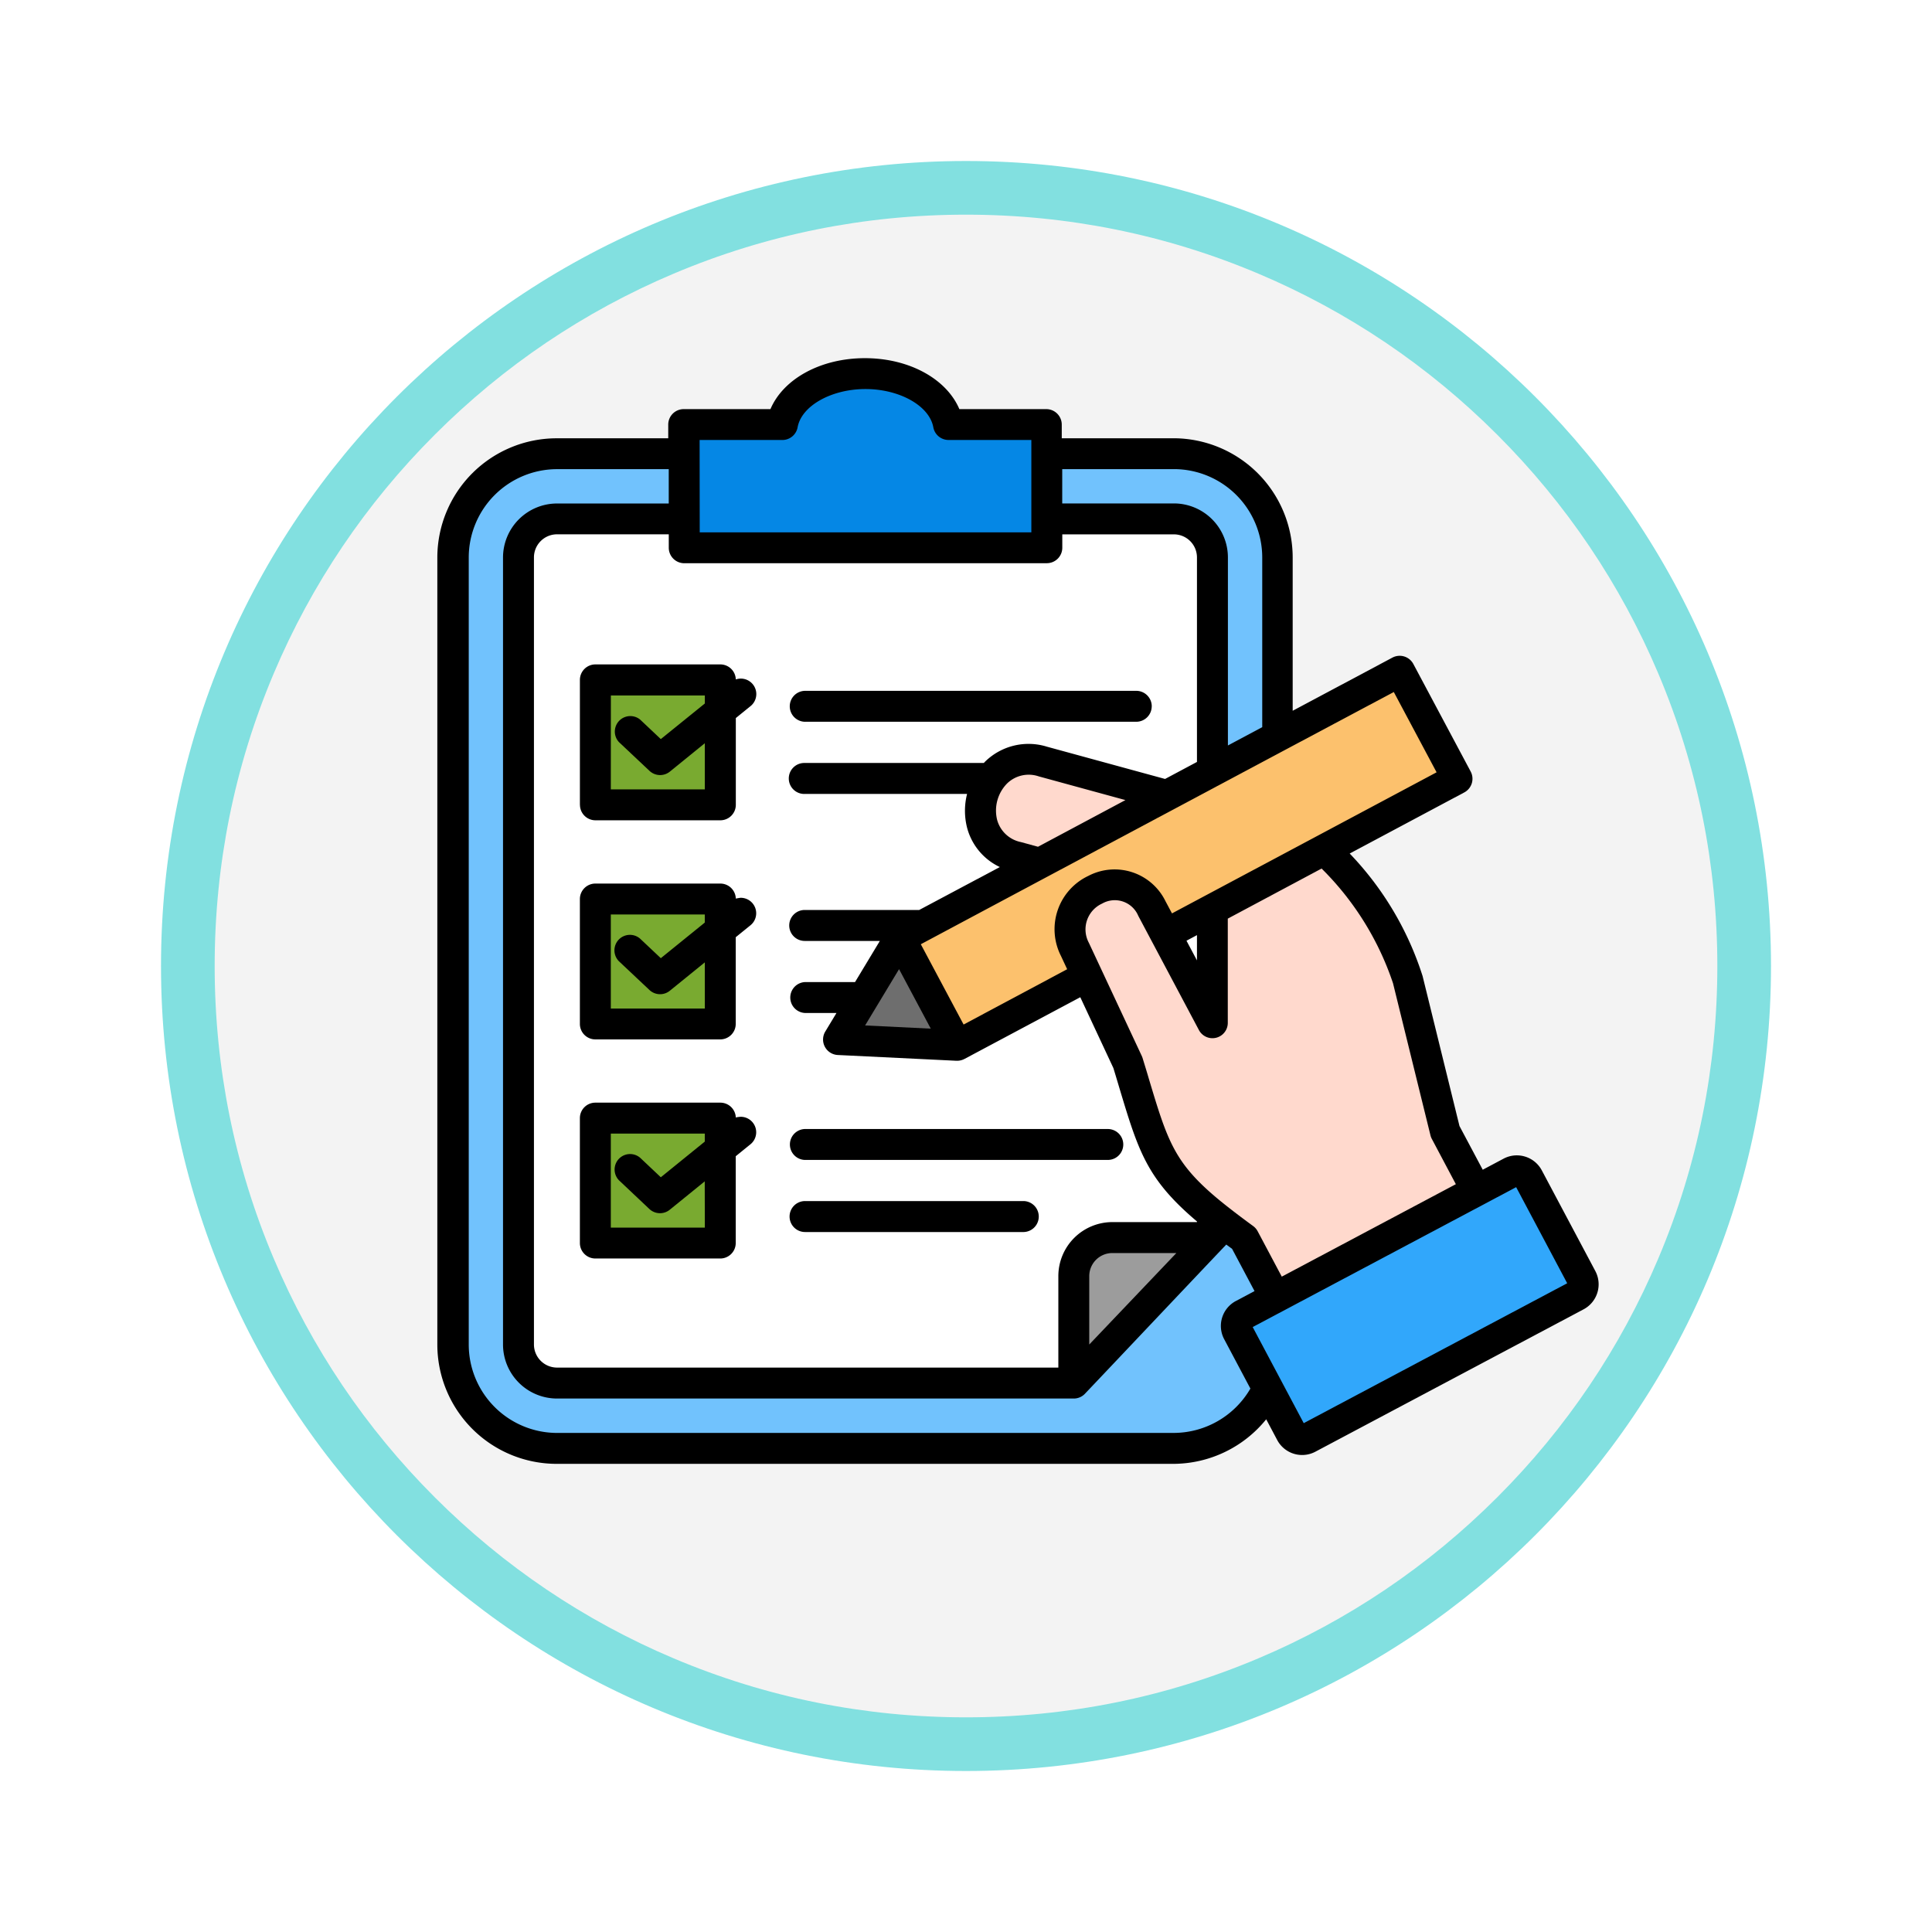 <svg xmlns="http://www.w3.org/2000/svg" xmlns:xlink="http://www.w3.org/1999/xlink" width="108" height="108" viewBox="0 0 108 108">
  <defs>
    <filter id="Trazado_982547" x="0" y="0" width="108" height="108" filterUnits="userSpaceOnUse">
      <feOffset dy="3" input="SourceAlpha"/>
      <feGaussianBlur stdDeviation="3" result="blur"/>
      <feFlood flood-opacity="0.161"/>
      <feComposite operator="in" in2="blur"/>
      <feComposite in="SourceGraphic"/>
    </filter>
  </defs>
  <g id="Grupo_1146627" data-name="Grupo 1146627" transform="translate(-616 -3983)">
    <g transform="matrix(1, 0, 0, 1, 616, 3983)" filter="url(#Trazado_982547)">
      <g id="Trazado_982547-2" data-name="Trazado 982547" transform="translate(9 6)" fill="#f3f3f3">
        <path d="M 45 88.5 C 39.127 88.5 33.43 87.35 28.068 85.082 C 22.889 82.891 18.236 79.755 14.241 75.759 C 10.245 71.764 7.109 67.111 4.918 61.932 C 2.65 56.57 1.5 50.873 1.5 45 C 1.5 39.127 2.65 33.43 4.918 28.068 C 7.109 22.889 10.245 18.236 14.241 14.241 C 18.236 10.245 22.889 7.109 28.068 4.918 C 33.43 2.65 39.127 1.5 45 1.5 C 50.873 1.5 56.57 2.65 61.932 4.918 C 67.111 7.109 71.764 10.245 75.759 14.241 C 79.755 18.236 82.891 22.889 85.082 28.068 C 87.35 33.43 88.5 39.127 88.5 45 C 88.5 50.873 87.35 56.57 85.082 61.932 C 82.891 67.111 79.755 71.764 75.759 75.759 C 71.764 79.755 67.111 82.891 61.932 85.082 C 56.57 87.35 50.873 88.5 45 88.5 Z" stroke="none"/>
        <path d="M 45 3 C 39.329 3 33.829 4.11 28.653 6.299 C 23.652 8.415 19.16 11.443 15.302 15.302 C 11.443 19.16 8.415 23.652 6.299 28.653 C 4.11 33.829 3 39.329 3 45 C 3 50.671 4.11 56.171 6.299 61.347 C 8.415 66.348 11.443 70.84 15.302 74.698 C 19.16 78.557 23.652 81.585 28.653 83.701 C 33.829 85.89 39.329 87 45 87 C 50.671 87 56.171 85.89 61.347 83.701 C 66.348 81.585 70.84 78.557 74.698 74.698 C 78.557 70.84 81.585 66.348 83.701 61.347 C 85.89 56.171 87 50.671 87 45 C 87 39.329 85.89 33.829 83.701 28.653 C 81.585 23.652 78.557 19.16 74.698 15.302 C 70.84 11.443 66.348 8.415 61.347 6.299 C 56.171 4.11 50.671 3 45 3 M 45 0 C 69.853 0 90 20.147 90 45 C 90 69.853 69.853 90 45 90 C 20.147 90 0 69.853 0 45 C 0 20.147 20.147 0 45 0 Z" stroke="none" fill="#82e0e0"/>
      </g>
    </g>
    <g id="evaluation_10650154" transform="translate(636.129 3986.652)">
      <path id="Trazado_982670" data-name="Trazado 982670" d="M66.057,61.769a1.581,1.581,0,0,0-2.131-.653l-1.169.621-1.3-2.442-2.063-8.387a17.584,17.584,0,0,0-4.075-6.848l6.406-3.415a.865.865,0,0,0,.357-1.169l-3.205-6.012a.866.866,0,0,0-1.168-.356l-5.576,2.972V27.512a6.672,6.672,0,0,0-6.665-6.665H39.224v-.764a.866.866,0,0,0-.865-.865H33.5c-.717-1.686-2.8-2.848-5.28-2.848s-4.562,1.161-5.28,2.848H18.091a.865.865,0,0,0-.865.865v.766H10.983a6.673,6.673,0,0,0-6.665,6.663v44a6.673,6.673,0,0,0,6.665,6.666H45.467a6.7,6.7,0,0,0,5.186-2.491l.617,1.163A1.578,1.578,0,0,0,53.4,77.5l15-7.963a1.582,1.582,0,0,0,.653-2.132Z" transform="translate(0)" fill-rule="evenodd"/>
      <path id="Trazado_982671" data-name="Trazado 982671" d="M54.6,94.362H74.87a.865.865,0,0,0,.865-.865v-.747h6.243a1.291,1.291,0,0,1,1.285,1.288v11.434l-1.783.951-.84-.229-5.771-1.577a3.468,3.468,0,0,0-3.447.835c-.026.026-.049.052-.072.078H61.341a.866.866,0,1,0,0,1.731h9.071a3.831,3.831,0,0,0,0,1.886,3.379,3.379,0,0,0,1.831,2.2l-4.507,2.4h-6.4a.865.865,0,1,0,0,1.731h4.2l-1.387,2.3H61.343a.865.865,0,0,0,0,1.727h1.769l-.629,1.042a.866.866,0,0,0,.7,1.307l6.622.322a.9.9,0,0,0,.476-.109l6.46-3.443,1.85,3.96c.112.367.216.712.313,1.039,1.088,3.624,1.55,5.159,4.36,7.536v.036H78.532a3.022,3.022,0,0,0-3.018,3.018v5.115H47.49a1.293,1.293,0,0,1-1.29-1.291v-44a1.292,1.292,0,0,1,1.291-1.29h6.246V93.5a.866.866,0,0,0,.861.864Zm26.136,8a.866.866,0,0,0-.866-.865l-18.524,0a.865.865,0,1,0,.056,1.729H79.87a.865.865,0,0,0,.864-.862Zm-2.459,23.629-16.923,0a.865.865,0,1,0,.056,1.729h16.87a.864.864,0,0,0,0-1.728Zm-4.693,4.028H61.355a.865.865,0,0,0,0,1.731H73.583a.866.866,0,0,0,0-1.731Zm-16.1-4.66a.865.865,0,0,0-.865-.841H49.633a.865.865,0,0,0-.865.865v6.982a.866.866,0,0,0,.865.865h6.981a.866.866,0,0,0,.866-.866v-4.851l.832-.675a.865.865,0,0,0-.555-1.53c-.028,0-.284.024-.277.05Zm0-12.248a.865.865,0,0,0-.865-.84H49.633a.866.866,0,0,0-.865.865v6.981a.865.865,0,0,0,.865.865h6.981a.866.866,0,0,0,.866-.865v-4.847l.832-.674a.865.865,0,0,0-.555-1.53c-.052,0-.278.045-.278.045Zm-8.712-5.243a.866.866,0,0,0,.866.866h6.981a.866.866,0,0,0,.866-.866v-4.849l.832-.675a.865.865,0,0,0-.833-1.484.866.866,0,0,0-.865-.84H49.633a.866.866,0,0,0-.864.865q0,3.492,0,6.983Z" transform="translate(-36.481 -66.531)" fill="#fff" fill-rule="evenodd"/>
      <g id="Grupo_1146626" data-name="Grupo 1146626" transform="translate(14.016 35.226)">
        <path id="Trazado_982672" data-name="Trazado 982672" d="M84.775,357.75H79.519v-5.257h5.253v.447l-2.458,1.994-1.154-1.089a.865.865,0,0,0-1.184,1.259l1.7,1.605a.866.866,0,0,0,1.137.041l1.956-1.587Z" transform="translate(-79.519 -328.002)" fill="#79aa30" fill-rule="evenodd"/>
        <path id="Trazado_982673" data-name="Trazado 982673" d="M84.775,262.781H79.519v-5.258h5.253v.451l-2.458,1.991-1.154-1.088a.866.866,0,0,0-1.186,1.261l1.706,1.606a.865.865,0,0,0,1.137.042l1.956-1.587Z" transform="translate(-79.519 -245.28)" fill="#79aa30" fill-rule="evenodd"/>
        <path id="Trazado_982674" data-name="Trazado 982674" d="M79.522,162.588h5.253v.447l-2.461,1.991-1.154-1.089a.866.866,0,0,0-1.184,1.259l1.706,1.606a.865.865,0,0,0,1.137.042l1.954-1.587v2.581H79.519Z" transform="translate(-79.519 -162.588)" fill="#79aa30" fill-rule="evenodd"/>
      </g>
      <path id="Trazado_982675" data-name="Trazado 982675" d="M360.592,388.9l-2.853-5.372q7.365-3.908,14.728-7.82l2.853,5.372Z" transform="translate(-307.842 -312.997)" fill="#31a7fb" fill-rule="evenodd"/>
      <path id="Trazado_982676" data-name="Trazado 982676" d="M22.872,118.356a4.945,4.945,0,0,1-4.934-4.938v-44a4.943,4.943,0,0,1,4.938-4.938h6.242V66.4H22.872a3.022,3.022,0,0,0-3.018,3.014v44a3.022,3.022,0,0,0,3.018,3.019H51.759a.859.859,0,0,0,.626-.269c1.428-1.5,6.872-7.265,7.9-8.338.106.079.217.159.325.24l1.254,2.361-1.045.555a1.578,1.578,0,0,0-.653,2.131l1.467,2.763a4.967,4.967,0,0,1-4.276,2.479Z" transform="translate(-11.864 -41.906)" fill="#71c2fd" fill-rule="evenodd"/>
      <path id="Trazado_982677" data-name="Trazado 982677" d="M118.011,32.61h4.628a.866.866,0,0,0,.85-.709c.216-1.2,1.884-2.139,3.793-2.139s3.575.938,3.793,2.138a.865.865,0,0,0,.85.709h4.63v5.163H118.017Z" transform="translate(-99.031 -11.666)" fill="#0587e5" fill-rule="evenodd"/>
      <path id="Trazado_982678" data-name="Trazado 982678" d="M281.422,64.47a4.944,4.944,0,0,1,4.938,4.936v9.489l-1.919,1.023V69.406a3.022,3.022,0,0,0-3.019-3.018h-6.243V64.47Z" transform="translate(-235.929 -41.898)" fill="#71c2fd" fill-rule="evenodd"/>
      <path id="Trazado_982679" data-name="Trazado 982679" d="M240.325,161.083l2.392,4.488-14.791,7.887-.361-.676a3.164,3.164,0,0,0-4.315-1.42,3.295,3.295,0,0,0-1.532,4.472l.348.745-5.789,3.092-2.392-4.488q13.215-7.059,26.44-14.1Z" transform="translate(-182.54 -126.051)" fill="#fcc16d" fill-rule="evenodd"/>
      <path id="Trazado_982680" data-name="Trazado 982680" d="M329.631,267.844l-.586-1.1.586-.313Z" transform="translate(-282.849 -217.809)" fill="#fff" fill-rule="evenodd"/>
      <path id="Trazado_982681" data-name="Trazado 982681" d="M286.89,405.556a1.291,1.291,0,0,1,1.29-1.291h3.58l-4.87,5.113Z" transform="translate(-246.129 -337.871)" fill="#9c9c9c" fill-rule="evenodd"/>
      <path id="Trazado_982682" data-name="Trazado 982682" d="M191.642,281.2l1.773,3.326-3.671-.179Z" transform="translate(-161.513 -230.676)" fill="#6e6e6e" fill-rule="evenodd"/>
      <path id="Trazado_982683" data-name="Trazado 982683" d="M248.8,200.966l-.958-.262a1.731,1.731,0,0,1-1.328-1.245,2.162,2.162,0,0,1,.554-2.026,1.733,1.733,0,0,1,1.777-.4l4.842,1.324Z" transform="translate(-210.904 -157.284)" fill="#ffd9cd" fill-rule="evenodd"/>
      <path id="Trazado_982684" data-name="Trazado 982684" d="M304.574,252.534a.893.893,0,0,0,.076.2l1.344,2.534-9.731,5.168-1.348-2.537a.859.859,0,0,0-.255-.293c-.649-.474-1.207-.9-1.689-1.286a.872.872,0,0,0-.089-.072c-2.628-2.142-2.99-3.344-4.065-6.925-.1-.347-.216-.714-.333-1.1a1.1,1.1,0,0,0-.043-.114l-2.958-6.327a1.586,1.586,0,0,1,.737-2.2,1.422,1.422,0,0,1,2.02.683l3.383,6.371a.857.857,0,0,0,1.622-.405v-5.808l5.244-2.8a16.321,16.321,0,0,1,3.993,6.414Z" transform="translate(-244.74 -192.723)" fill="#ffd9cd" fill-rule="evenodd"/>
    </g>
  </g>
</svg>
